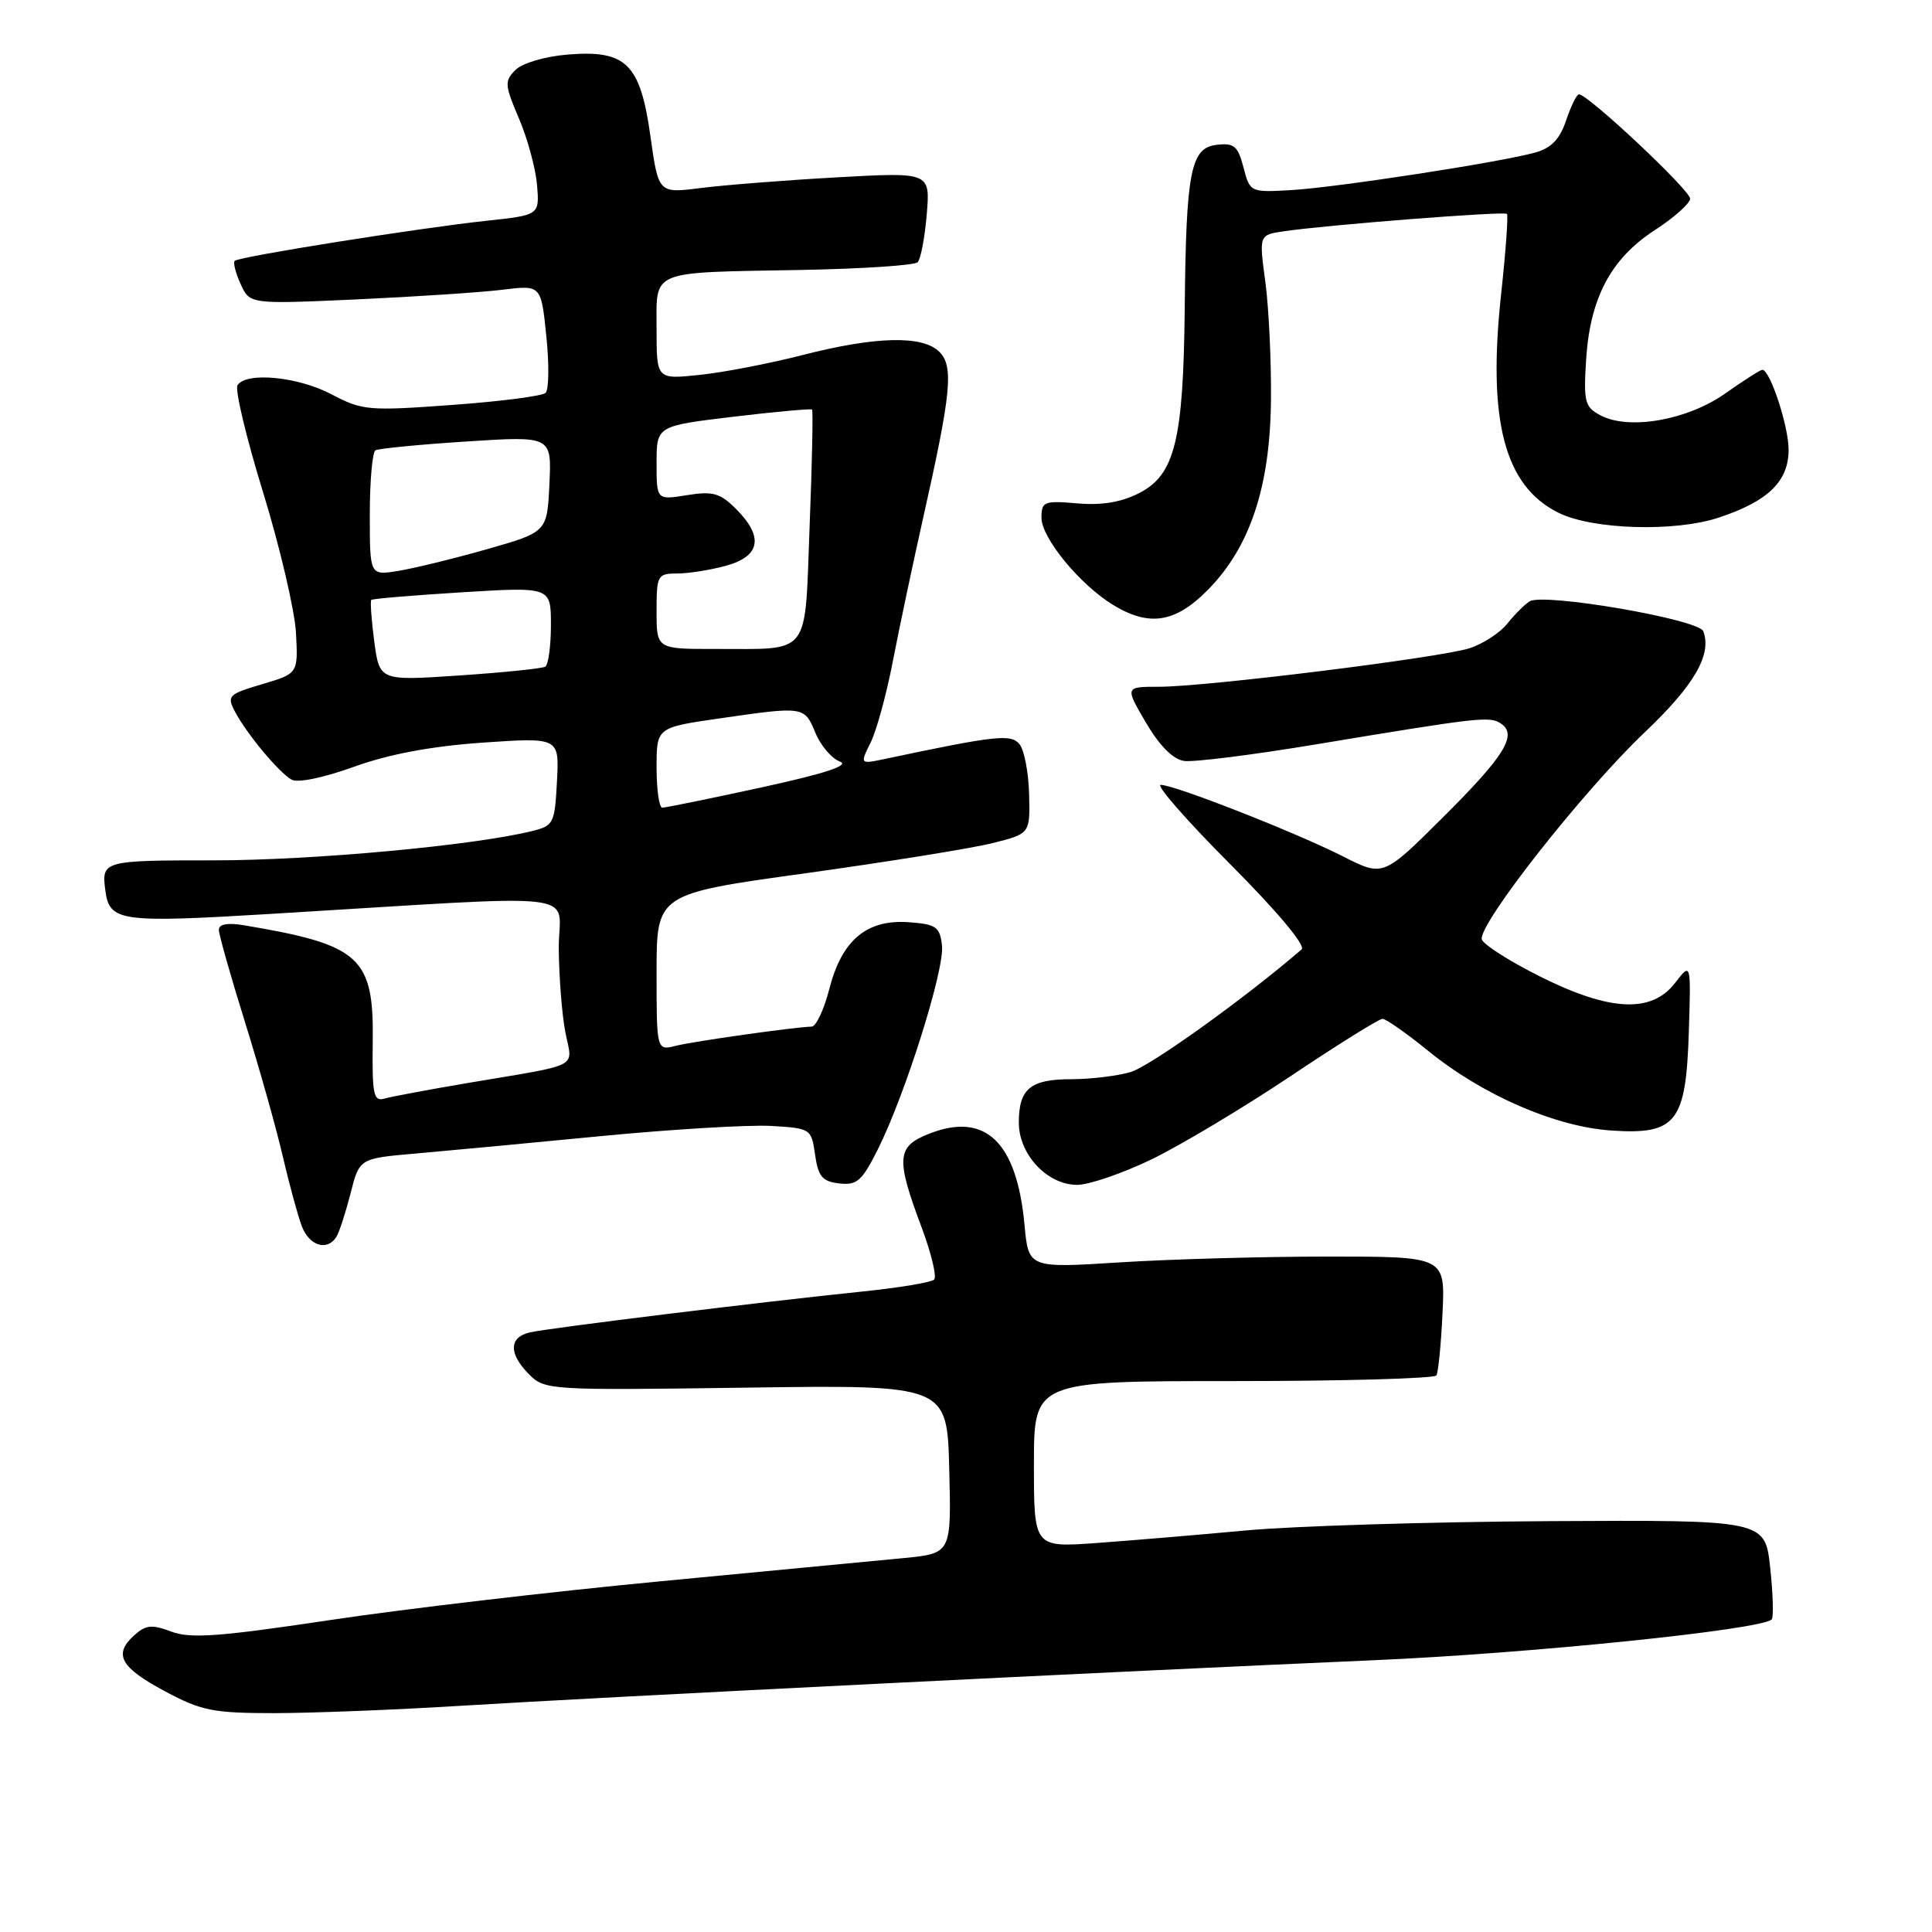 <?xml version="1.0" encoding="UTF-8" standalone="no"?>
<!DOCTYPE svg PUBLIC "-//W3C//DTD SVG 1.1//EN" "http://www.w3.org/Graphics/SVG/1.1/DTD/svg11.dtd" >
<svg xmlns="http://www.w3.org/2000/svg" xmlns:xlink="http://www.w3.org/1999/xlink" version="1.1" viewBox="0 0 256 256">
 <g >
 <path fill="currentColor"
d=" M 61.00 226.03 C 79.38 224.89 148.79 221.43 182.00 219.99 C 202.66 219.10 233.39 215.95 234.76 214.58 C 235.02 214.31 234.94 211.23 234.56 207.74 C 233.88 201.40 233.88 201.40 205.19 201.56 C 189.41 201.65 171.32 202.21 165.00 202.80 C 158.68 203.39 149.79 204.13 145.25 204.46 C 137.00 205.05 137.00 205.05 137.00 194.02 C 137.00 183.00 137.00 183.00 163.44 183.00 C 177.98 183.00 190.08 182.66 190.33 182.25 C 190.58 181.84 190.95 178.12 191.14 174.00 C 191.50 166.50 191.50 166.50 176.00 166.50 C 167.47 166.50 155.05 166.85 148.39 167.27 C 136.28 168.04 136.28 168.04 135.75 162.27 C 134.73 151.34 130.60 147.34 123.23 150.18 C 118.79 151.89 118.65 153.40 122.14 162.69 C 123.41 166.09 124.15 169.18 123.78 169.55 C 123.42 169.92 119.15 170.63 114.31 171.13 C 101.23 172.47 72.83 175.96 70.25 176.54 C 67.42 177.17 67.37 179.37 70.12 182.12 C 72.20 184.20 72.82 184.23 98.87 183.87 C 125.50 183.50 125.50 183.50 125.78 194.67 C 126.06 205.83 126.06 205.83 119.78 206.45 C 116.33 206.78 101.80 208.17 87.50 209.53 C 73.20 210.89 53.47 213.20 43.65 214.68 C 29.04 216.87 25.23 217.15 22.71 216.20 C 20.12 215.22 19.32 215.30 17.77 216.70 C 14.99 219.22 15.95 220.95 21.89 224.12 C 26.69 226.69 28.26 227.00 36.39 227.00 C 41.40 226.99 52.47 226.56 61.00 226.03 Z  M 44.58 163.88 C 44.96 163.26 45.80 160.67 46.45 158.13 C 47.62 153.50 47.62 153.50 55.06 152.85 C 59.15 152.49 70.21 151.46 79.64 150.54 C 89.07 149.63 99.19 149.03 102.14 149.19 C 107.43 149.50 107.51 149.55 108.00 153.00 C 108.42 155.91 108.96 156.55 111.20 156.81 C 113.55 157.08 114.22 156.49 116.31 152.31 C 119.96 145.03 125.18 128.44 124.82 125.29 C 124.54 122.81 124.05 122.47 120.45 122.20 C 114.86 121.79 111.56 124.55 109.90 131.00 C 109.20 133.75 108.14 136.01 107.56 136.03 C 105.21 136.10 91.97 137.97 89.57 138.57 C 87.00 139.22 87.00 139.22 87.00 128.83 C 87.00 118.44 87.00 118.44 106.75 115.71 C 117.61 114.20 128.75 112.41 131.50 111.72 C 136.50 110.47 136.50 110.47 136.36 105.22 C 136.29 102.34 135.71 99.36 135.09 98.61 C 133.95 97.23 132.03 97.44 117.22 100.57 C 113.94 101.26 113.94 101.26 115.37 98.38 C 116.15 96.80 117.49 91.90 118.33 87.50 C 119.18 83.10 120.99 74.55 122.35 68.50 C 126.05 52.04 126.39 48.53 124.47 46.62 C 122.27 44.41 116.05 44.56 106.41 47.03 C 102.06 48.15 95.91 49.34 92.75 49.67 C 87.00 50.28 87.00 50.28 87.00 43.66 C 87.00 35.66 85.83 36.14 106.17 35.77 C 114.24 35.62 121.18 35.16 121.59 34.75 C 122.00 34.34 122.54 31.48 122.80 28.40 C 123.26 22.81 123.26 22.81 110.88 23.50 C 104.07 23.88 95.97 24.52 92.88 24.91 C 87.25 25.63 87.25 25.63 86.19 18.08 C 84.84 8.42 82.98 6.59 75.21 7.23 C 72.20 7.48 69.21 8.36 68.30 9.27 C 66.83 10.74 66.87 11.27 68.76 15.69 C 69.89 18.33 70.97 22.30 71.16 24.50 C 71.49 28.50 71.49 28.50 64.50 29.25 C 55.52 30.21 31.66 34.01 31.10 34.56 C 30.87 34.80 31.22 36.19 31.89 37.65 C 33.10 40.31 33.10 40.31 47.30 39.67 C 55.11 39.31 63.79 38.74 66.60 38.39 C 71.70 37.76 71.70 37.76 72.39 44.53 C 72.78 48.26 72.73 51.65 72.29 52.06 C 71.86 52.48 66.26 53.20 59.86 53.66 C 48.84 54.47 48.00 54.39 43.95 52.26 C 39.50 49.90 32.59 49.24 31.47 51.05 C 31.11 51.63 32.64 58.04 34.88 65.30 C 37.11 72.56 39.06 80.92 39.22 83.87 C 39.50 89.25 39.50 89.25 34.73 90.66 C 30.26 91.98 30.04 92.21 31.13 94.29 C 32.67 97.21 36.90 102.30 38.62 103.30 C 39.43 103.77 42.84 103.07 46.91 101.60 C 51.58 99.92 57.14 98.88 63.97 98.40 C 74.11 97.71 74.11 97.71 73.80 103.54 C 73.51 109.10 73.36 109.42 70.50 110.12 C 62.74 112.04 41.42 114.00 28.41 114.00 C 13.62 114.00 13.44 114.05 13.96 118.00 C 14.50 122.10 15.88 122.30 35.66 121.11 C 78.88 118.51 73.99 117.93 74.04 125.67 C 74.07 129.43 74.46 134.42 74.91 136.76 C 75.86 141.65 77.26 140.92 62.00 143.50 C 56.77 144.39 51.78 145.32 50.89 145.58 C 49.50 145.98 49.30 144.96 49.39 138.11 C 49.55 126.79 47.78 125.19 32.25 122.59 C 30.15 122.24 29.00 122.46 29.00 123.20 C 29.00 123.84 30.56 129.34 32.46 135.43 C 34.36 141.52 36.62 149.53 37.47 153.23 C 38.33 156.93 39.47 161.09 39.99 162.48 C 40.99 165.10 43.37 165.82 44.58 163.88 Z  M 152.53 153.65 C 156.36 151.80 164.64 146.85 170.93 142.65 C 177.21 138.44 182.73 135.00 183.19 135.00 C 183.65 135.00 186.38 136.92 189.26 139.26 C 196.46 145.11 206.09 149.30 213.50 149.80 C 222.13 150.38 223.41 148.74 223.78 136.65 C 224.07 127.50 224.07 127.50 221.95 130.25 C 218.84 134.29 213.31 134.02 204.06 129.39 C 200.10 127.41 196.64 125.21 196.36 124.51 C 195.68 122.71 209.74 104.81 217.98 96.99 C 224.49 90.82 226.87 86.70 225.69 83.64 C 225.09 82.06 204.57 78.53 202.69 79.68 C 202.03 80.08 200.71 81.41 199.73 82.63 C 198.76 83.85 196.51 85.32 194.73 85.89 C 190.79 87.16 159.81 91.00 153.57 91.00 C 149.06 91.00 149.06 91.00 151.84 95.75 C 153.65 98.83 155.43 100.62 156.90 100.83 C 158.15 101.01 165.99 100.03 174.33 98.64 C 196.15 95.02 197.36 94.89 198.86 95.86 C 201.13 97.35 199.39 100.16 191.15 108.35 C 183.28 116.18 183.28 116.18 177.96 113.48 C 171.69 110.30 155.63 104.00 153.81 104.00 C 153.11 104.00 157.24 108.72 162.98 114.48 C 169.23 120.75 173.04 125.30 172.47 125.80 C 165.02 132.24 152.35 141.33 149.79 142.06 C 147.99 142.58 144.46 143.00 141.96 143.00 C 136.53 143.00 135.00 144.26 135.00 148.75 C 135.00 152.98 138.77 157.00 142.73 157.00 C 144.29 157.00 148.69 155.49 152.53 153.65 Z  M 159.96 78.25 C 165.62 72.57 168.30 64.55 168.41 53.00 C 168.46 47.77 168.12 40.72 167.66 37.31 C 166.82 31.12 166.82 31.12 170.16 30.64 C 175.97 29.79 199.31 27.97 199.67 28.34 C 199.87 28.53 199.52 33.31 198.91 38.94 C 197.08 55.78 199.35 64.42 206.54 67.96 C 211.08 70.19 221.96 70.51 227.76 68.58 C 234.30 66.41 237.00 63.78 237.00 59.58 C 237.00 56.47 234.54 49.00 233.52 49.00 C 233.26 49.00 231.05 50.41 228.60 52.14 C 223.56 55.69 215.81 57.04 212.04 55.02 C 209.99 53.93 209.82 53.23 210.17 47.64 C 210.69 39.48 213.46 34.26 219.26 30.50 C 221.81 28.85 223.92 26.97 223.95 26.33 C 224.00 25.24 210.43 12.50 209.22 12.50 C 208.92 12.50 208.16 14.05 207.52 15.95 C 206.68 18.45 205.55 19.62 203.43 20.21 C 198.78 21.51 177.03 24.85 171.07 25.19 C 165.67 25.50 165.63 25.48 164.77 22.19 C 164.03 19.35 163.53 18.92 161.22 19.19 C 157.76 19.59 157.16 22.67 156.98 41.00 C 156.80 58.32 155.67 62.89 151.00 65.31 C 148.58 66.55 146.03 66.98 142.75 66.70 C 138.33 66.32 138.00 66.46 138.00 68.61 C 138.00 71.28 143.10 77.48 147.50 80.16 C 152.25 83.06 155.71 82.53 159.96 78.25 Z  M 87.00 101.70 C 87.00 96.40 87.00 96.40 95.30 95.20 C 106.55 93.57 106.58 93.58 108.04 97.09 C 108.74 98.79 110.20 100.51 111.29 100.91 C 112.64 101.41 109.41 102.48 100.88 104.34 C 94.07 105.82 88.16 107.03 87.75 107.02 C 87.34 107.01 87.00 104.62 87.00 101.70 Z  M 49.59 84.99 C 49.21 82.12 49.04 79.64 49.20 79.49 C 49.37 79.33 54.79 78.88 61.25 78.48 C 73.00 77.76 73.00 77.76 73.00 82.82 C 73.00 85.60 72.66 88.09 72.25 88.34 C 71.84 88.58 66.73 89.11 60.89 89.50 C 50.29 90.22 50.29 90.22 49.59 84.99 Z  M 87.00 81.00 C 87.00 76.21 87.12 76.00 89.75 75.99 C 91.26 75.99 94.19 75.52 96.25 74.95 C 100.77 73.69 101.21 71.12 97.53 67.44 C 95.42 65.33 94.46 65.06 91.03 65.61 C 87.00 66.26 87.00 66.26 87.00 61.35 C 87.00 56.44 87.00 56.44 97.17 55.22 C 102.76 54.55 107.46 54.13 107.60 54.27 C 107.75 54.42 107.61 61.35 107.28 69.69 C 106.61 87.22 107.58 85.96 94.75 85.99 C 87.00 86.00 87.00 86.00 87.00 81.00 Z  M 49.00 68.19 C 49.00 63.75 49.34 59.92 49.75 59.67 C 50.16 59.43 55.59 58.90 61.80 58.50 C 73.10 57.77 73.10 57.77 72.80 64.14 C 72.50 70.50 72.50 70.50 64.50 72.78 C 60.10 74.03 54.81 75.32 52.75 75.65 C 49.00 76.26 49.00 76.26 49.00 68.19 Z "/>
</g>
</svg>